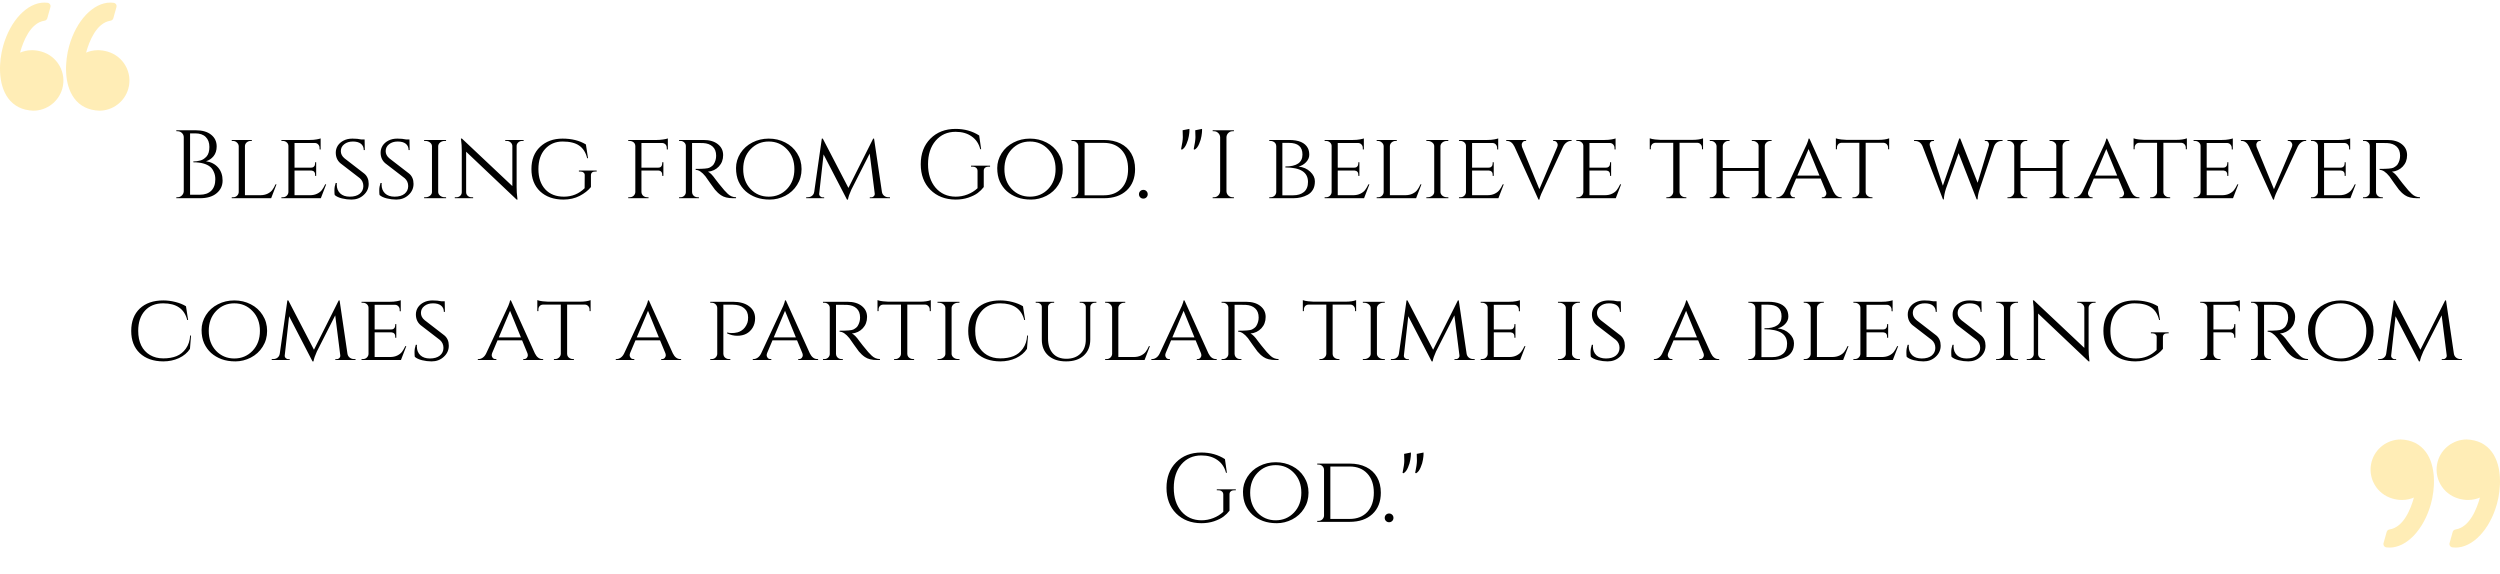 <svg width="618" height="142" viewBox="0 0 618 142" fill="none" xmlns="http://www.w3.org/2000/svg">
<path d="M607.758 123.251C608.546 123.478 609.334 123.593 610.101 123.593C611.285 123.593 612.273 123.322 613.039 122.991C612.3 125.694 610.526 130.359 606.993 130.885C606.665 130.933 606.397 131.17 606.308 131.488L605.535 134.251C605.47 134.485 605.509 134.735 605.642 134.937C605.775 135.14 605.99 135.275 606.23 135.308C606.49 135.344 606.756 135.362 607.02 135.362C611.262 135.362 615.462 130.935 617.235 124.595C618.276 120.876 618.581 115.284 616.018 111.765C614.583 109.795 612.491 108.744 609.798 108.639C609.787 108.638 609.776 108.638 609.765 108.638C606.443 108.638 603.497 110.876 602.6 114.079C602.065 115.994 602.307 118.002 603.282 119.735C604.247 121.449 605.837 122.698 607.758 123.251Z" fill="#FEC10B" fill-opacity="0.3"/>
<path d="M586.961 119.735C587.926 121.449 589.515 122.698 591.436 123.251C592.225 123.478 593.013 123.593 593.779 123.593C594.963 123.593 595.951 123.322 596.717 122.991C595.979 125.694 594.205 130.359 590.67 130.885C590.343 130.933 590.075 131.17 589.986 131.488L589.213 134.251C589.148 134.485 589.187 134.735 589.32 134.937C589.453 135.14 589.667 135.275 589.907 135.308C590.168 135.344 590.434 135.362 590.698 135.362C594.939 135.362 599.14 130.935 600.913 124.595C601.953 120.876 602.259 115.284 599.695 111.764C598.261 109.795 596.168 108.743 593.476 108.638C593.465 108.638 593.454 108.638 593.443 108.638C590.121 108.638 587.174 110.875 586.278 114.079C585.743 115.994 585.986 118.002 586.961 119.735Z" fill="#FEC10B" fill-opacity="0.3"/>
<path d="M49.433 49H43.577L43.601 48.76H43.889C44.305 48.76 44.657 48.616 44.945 48.328C45.249 48.04 45.409 47.688 45.425 47.272V33.928C45.425 33.512 45.273 33.16 44.969 32.872C44.665 32.584 44.305 32.44 43.889 32.44H43.601L43.577 32.2H48.353C50.001 32.2 51.281 32.568 52.193 33.304C53.105 34.024 53.561 34.992 53.561 36.208C53.561 37.168 53.305 37.968 52.793 38.608C52.281 39.232 51.657 39.648 50.921 39.856C52.185 40.048 53.185 40.568 53.921 41.416C54.657 42.264 55.025 43.336 55.025 44.632C55.025 45.912 54.529 46.96 53.537 47.776C52.561 48.592 51.193 49 49.433 49ZM46.985 48.136H49.337C49.353 48.136 49.369 48.136 49.385 48.136C50.601 48.136 51.545 47.808 52.217 47.152C52.889 46.48 53.225 45.536 53.225 44.32C53.225 43.632 53.105 43.032 52.865 42.52C52.641 41.992 52.353 41.576 52.001 41.272C51.073 40.504 49.681 40.12 47.825 40.12C47.825 40.12 47.817 40.12 47.801 40.12V39.904C47.817 39.904 47.889 39.904 48.017 39.904C48.161 39.904 48.361 39.888 48.617 39.856C48.873 39.824 49.161 39.768 49.481 39.688C49.801 39.608 50.089 39.48 50.345 39.304C50.601 39.128 50.841 38.92 51.065 38.68C51.529 38.152 51.761 37.368 51.761 36.328C51.761 35.272 51.457 34.448 50.849 33.856C50.257 33.264 49.393 32.968 48.257 32.968H46.985V48.136ZM57.621 48.76C58.005 48.76 58.325 48.64 58.581 48.4C58.853 48.144 58.997 47.84 59.013 47.488V36.136C58.997 35.784 58.845 35.48 58.557 35.224C58.285 34.968 57.957 34.84 57.573 34.84H57.285V34.6H62.253V34.84H61.965C61.581 34.84 61.245 34.968 60.957 35.224C60.685 35.48 60.549 35.784 60.549 36.136V48.256H64.293C65.029 48.256 65.653 48.128 66.165 47.872C66.677 47.616 67.061 47.312 67.317 46.96C67.589 46.608 67.853 46.144 68.109 45.568H68.349L67.029 49H57.285V48.76H57.621ZM69.902 48.76C70.286 48.76 70.606 48.64 70.862 48.4C71.134 48.144 71.278 47.84 71.294 47.488V36.088C71.294 35.736 71.158 35.44 70.886 35.2C70.614 34.96 70.286 34.84 69.902 34.84H69.566V34.6H76.574C77.23 34.6 77.806 34.552 78.302 34.456C78.798 34.36 79.118 34.28 79.262 34.216V36.952L78.998 36.928V36.568C78.998 36.232 78.886 35.944 78.662 35.704C78.438 35.464 78.15 35.344 77.798 35.344H72.806V41.44H76.91C77.23 41.44 77.47 41.344 77.63 41.152C77.806 40.96 77.894 40.72 77.894 40.432V40.12H78.158V43.48H77.894V43.168C77.894 42.72 77.726 42.416 77.39 42.256C77.262 42.208 77.126 42.176 76.982 42.16H72.806V48.256H76.574C77.31 48.256 77.926 48.128 78.422 47.872C78.934 47.616 79.318 47.312 79.574 46.96C79.846 46.608 80.118 46.144 80.39 45.568H80.63L79.31 49H69.566V48.76H69.902ZM82.74 48.208C82.692 48.016 82.668 47.624 82.668 47.032C82.668 46.44 82.772 45.84 82.98 45.232H83.268C83.252 45.376 83.244 45.52 83.244 45.664C83.244 46.528 83.524 47.24 84.084 47.8C84.66 48.344 85.452 48.616 86.46 48.616C87.516 48.616 88.34 48.376 88.932 47.896C89.524 47.4 89.82 46.768 89.82 46C89.82 45.216 89.532 44.568 88.956 44.056L84.156 40.36C83.388 39.704 83.004 38.824 83.004 37.72C83.004 37.096 83.172 36.52 83.508 35.992C83.86 35.464 84.34 35.048 84.948 34.744C85.572 34.424 86.3 34.264 87.132 34.264C87.964 34.264 88.7 34.336 89.34 34.48H90.132L90.18 37.096H89.916C89.916 36.424 89.684 35.904 89.22 35.536C88.756 35.168 88.092 34.984 87.228 34.984C86.364 34.984 85.652 35.208 85.092 35.656C84.532 36.088 84.252 36.656 84.252 37.36C84.252 38.048 84.564 38.648 85.188 39.16L90.036 42.904C90.772 43.512 91.14 44.36 91.14 45.448C91.14 46.536 90.724 47.456 89.892 48.208C89.076 48.96 88.076 49.336 86.892 49.336C86.108 49.336 85.324 49.24 84.54 49.048C83.756 48.856 83.156 48.576 82.74 48.208ZM93.826 48.208C93.778 48.016 93.754 47.624 93.754 47.032C93.754 46.44 93.858 45.84 94.066 45.232H94.354C94.338 45.376 94.33 45.52 94.33 45.664C94.33 46.528 94.61 47.24 95.17 47.8C95.746 48.344 96.538 48.616 97.546 48.616C98.602 48.616 99.426 48.376 100.018 47.896C100.61 47.4 100.906 46.768 100.906 46C100.906 45.216 100.618 44.568 100.042 44.056L95.242 40.36C94.474 39.704 94.09 38.824 94.09 37.72C94.09 37.096 94.258 36.52 94.594 35.992C94.946 35.464 95.426 35.048 96.034 34.744C96.658 34.424 97.386 34.264 98.218 34.264C99.05 34.264 99.786 34.336 100.426 34.48H101.218L101.266 37.096H101.002C101.002 36.424 100.77 35.904 100.306 35.536C99.842 35.168 99.178 34.984 98.314 34.984C97.45 34.984 96.738 35.208 96.178 35.656C95.618 36.088 95.338 36.656 95.338 37.36C95.338 38.048 95.65 38.648 96.274 39.16L101.122 42.904C101.858 43.512 102.226 44.36 102.226 45.448C102.226 46.536 101.81 47.456 100.978 48.208C100.162 48.96 99.162 49.336 97.978 49.336C97.194 49.336 96.41 49.24 95.626 49.048C94.842 48.856 94.242 48.576 93.826 48.208ZM105.176 48.76C105.608 48.76 105.984 48.632 106.304 48.376C106.624 48.12 106.784 47.816 106.784 47.464V36.136C106.784 35.784 106.624 35.48 106.304 35.224C105.984 34.968 105.6 34.84 105.152 34.84H104.84V34.6H110.264V34.84H109.952C109.52 34.84 109.144 34.96 108.824 35.2C108.52 35.44 108.352 35.736 108.32 36.088V47.488C108.336 47.84 108.504 48.144 108.824 48.4C109.144 48.64 109.52 48.76 109.952 48.76H110.264L110.288 49H104.84V48.76H105.176ZM129.03 34.84C128.678 34.84 128.374 34.96 128.118 35.2C127.862 35.424 127.726 35.704 127.71 36.04V46.264C127.71 47.192 127.766 48.072 127.878 48.904L127.926 49.336H127.71L115.23 37.504V47.512C115.23 47.864 115.358 48.16 115.614 48.4C115.87 48.64 116.182 48.76 116.55 48.76H116.958V49H112.422V48.76H112.83C113.198 48.76 113.51 48.64 113.766 48.4C114.022 48.16 114.15 47.864 114.15 47.512V37.24C114.15 36.264 114.094 35.392 113.982 34.624L113.934 34.24L114.198 34.264L126.654 46V36.04C126.622 35.704 126.478 35.424 126.222 35.2C125.966 34.96 125.662 34.84 125.31 34.84H124.902V34.6H129.438V34.84H129.03ZM139.24 49.336C136.856 49.32 134.944 48.64 133.504 47.296C132.08 45.936 131.368 44.104 131.368 41.8C131.368 39.48 132.08 37.648 133.504 36.304C134.944 34.944 136.792 34.264 139.048 34.264C141.32 34.264 143.248 34.744 144.832 35.704L145.36 39.112H145.144C144.808 37.704 144.152 36.664 143.176 35.992C142.216 35.32 140.848 34.984 139.072 34.984C137.312 34.984 135.872 35.6 134.752 36.832C133.648 38.048 133.096 39.704 133.096 41.8C133.096 43.896 133.656 45.56 134.776 46.792C135.896 48.008 137.44 48.616 139.408 48.616C141.392 48.616 143.096 47.92 144.52 46.528L144.544 43.336C144.56 43.048 144.464 42.824 144.256 42.664C144.064 42.488 143.792 42.4 143.44 42.4H143.104V42.16H147.496V42.4H147.16C146.44 42.4 146.08 42.72 146.08 43.36V46.24C145.408 47.072 144.48 47.8 143.296 48.424C142.128 49.032 140.776 49.336 139.24 49.336ZM164.828 36.568C164.828 36.024 164.596 35.648 164.132 35.44C163.972 35.376 163.804 35.344 163.628 35.344H158.564V41.44H162.74C163.06 41.44 163.3 41.344 163.46 41.152C163.62 40.96 163.7 40.72 163.7 40.432V40.12H163.988V43.48H163.7V43.168C163.7 42.784 163.572 42.504 163.316 42.328C163.172 42.232 162.996 42.176 162.788 42.16H158.564V47.464C158.58 47.896 158.772 48.248 159.14 48.52C159.38 48.68 159.66 48.76 159.98 48.76H160.316V49H155.3V48.76H155.636C156.02 48.76 156.348 48.64 156.62 48.4C156.892 48.144 157.036 47.84 157.052 47.488V36.088C157.036 35.592 156.804 35.232 156.356 35.008C156.132 34.896 155.892 34.84 155.636 34.84H155.3V34.6H158.564H162.38C162.844 34.6 163.356 34.56 163.916 34.48C164.476 34.4 164.868 34.312 165.092 34.216V36.952L164.828 36.928V36.568ZM172.351 35.344H171.079V47.464C171.095 47.96 171.319 48.336 171.751 48.592C171.959 48.704 172.191 48.76 172.447 48.76H172.759L172.783 49H167.863V48.76H168.199C168.567 48.76 168.879 48.64 169.135 48.4C169.407 48.144 169.543 47.84 169.543 47.488V36.088C169.543 35.736 169.407 35.44 169.135 35.2C168.879 34.96 168.567 34.84 168.199 34.84H167.863V34.6H173.887C175.391 34.6 176.575 34.944 177.439 35.632C178.319 36.32 178.759 37.224 178.759 38.344C178.759 39.464 178.407 40.4 177.703 41.152C176.999 41.904 176.103 42.336 175.015 42.448C175.527 42.672 176.143 43.296 176.863 44.32C176.847 44.32 177.119 44.672 177.679 45.376C178.255 46.08 178.711 46.632 179.047 47.032C179.399 47.416 179.687 47.712 179.911 47.92C180.503 48.48 181.183 48.76 181.951 48.76V49H181.207C179.943 49 178.951 48.752 178.231 48.256C177.687 47.888 177.191 47.432 176.743 46.888C176.647 46.76 176.239 46.2 175.519 45.208C174.815 44.2 174.439 43.664 174.391 43.6C173.527 42.528 172.719 41.992 171.967 41.992V41.752C173.839 41.752 174.967 41.656 175.351 41.464C175.879 41.192 176.239 40.904 176.431 40.6C176.831 39.96 177.031 39.256 177.031 38.488C177.031 37.512 176.743 36.76 176.167 36.232C175.591 35.704 174.815 35.416 173.839 35.368C173.407 35.352 172.911 35.344 172.351 35.344ZM185.978 35.224C187.21 34.584 188.562 34.264 190.034 34.264C191.522 34.264 192.882 34.584 194.114 35.224C195.346 35.848 196.322 36.736 197.042 37.888C197.778 39.04 198.146 40.344 198.146 41.8C198.146 43.256 197.778 44.56 197.042 45.712C196.322 46.864 195.346 47.76 194.114 48.4C192.882 49.024 191.618 49.336 190.322 49.336C189.026 49.336 187.882 49.152 186.89 48.784C185.898 48.416 185.034 47.904 184.298 47.248C183.578 46.592 183.002 45.792 182.57 44.848C182.154 43.904 181.946 42.8 181.946 41.536C181.946 40.256 182.306 39.04 183.026 37.888C183.762 36.736 184.746 35.848 185.978 35.224ZM185.522 46.72C186.738 47.984 188.242 48.616 190.034 48.616C191.826 48.616 193.33 47.984 194.546 46.72C195.762 45.44 196.37 43.8 196.37 41.8C196.37 39.8 195.762 38.168 194.546 36.904C193.33 35.624 191.826 34.984 190.034 34.984C188.242 34.984 186.738 35.624 185.522 36.904C184.322 38.168 183.722 39.8 183.722 41.8C183.722 43.8 184.322 45.44 185.522 46.72ZM219.642 48.76H220.002V49H215.01V48.784H215.37C215.61 48.784 215.818 48.696 215.994 48.52C216.186 48.328 216.266 48.104 216.234 47.848L214.986 37.96L210.45 46.888C210.002 47.864 209.722 48.68 209.61 49.336H209.37L203.586 38.176L202.506 47.848C202.474 48.088 202.546 48.304 202.722 48.496C202.914 48.688 203.138 48.784 203.394 48.784H203.73V49H199.29V48.76H199.65C200.226 48.76 200.674 48.552 200.994 48.136C201.154 47.928 201.25 47.68 201.282 47.392L203.154 34.264H203.394L209.73 46.456L215.85 34.264H216.066L218.01 47.44C218.074 47.84 218.258 48.16 218.562 48.4C218.866 48.64 219.226 48.76 219.642 48.76ZM236.224 49.336C233.664 49.32 231.584 48.512 229.984 46.912C228.4 45.312 227.608 43.208 227.608 40.6C227.608 37.992 228.4 35.888 229.984 34.288C231.584 32.672 233.664 31.864 236.224 31.864C238.432 31.864 240.376 32.408 242.056 33.496L242.536 36.88H242.32C241.968 35.504 241.256 34.448 240.184 33.712C239.128 32.96 237.808 32.584 236.224 32.584C234.192 32.584 232.544 33.32 231.28 34.792C230.032 36.264 229.408 38.2 229.408 40.6C229.408 43 230.032 44.936 231.28 46.408C232.544 47.864 234.192 48.6 236.224 48.616C237.264 48.616 238.248 48.432 239.176 48.064C240.12 47.696 240.944 47.184 241.648 46.528V42.28C241.648 41.928 241.536 41.664 241.312 41.488C241.104 41.296 240.808 41.2 240.424 41.2H240.04V40.96H244.744V41.2H244.384C243.984 41.2 243.68 41.296 243.472 41.488C243.264 41.664 243.168 41.928 243.184 42.28V46.24C242.768 46.784 242.272 47.272 241.696 47.704C241.12 48.136 240.344 48.52 239.368 48.856C238.408 49.176 237.36 49.336 236.224 49.336ZM250.548 35.224C251.78 34.584 253.132 34.264 254.604 34.264C256.092 34.264 257.452 34.584 258.684 35.224C259.916 35.848 260.892 36.736 261.612 37.888C262.348 39.04 262.716 40.344 262.716 41.8C262.716 43.256 262.348 44.56 261.612 45.712C260.892 46.864 259.916 47.76 258.684 48.4C257.452 49.024 256.188 49.336 254.892 49.336C253.596 49.336 252.452 49.152 251.46 48.784C250.468 48.416 249.604 47.904 248.868 47.248C248.148 46.592 247.572 45.792 247.14 44.848C246.724 43.904 246.516 42.8 246.516 41.536C246.516 40.256 246.876 39.04 247.596 37.888C248.332 36.736 249.316 35.848 250.548 35.224ZM250.092 46.72C251.308 47.984 252.812 48.616 254.604 48.616C256.396 48.616 257.9 47.984 259.116 46.72C260.332 45.44 260.94 43.8 260.94 41.8C260.94 39.8 260.332 38.168 259.116 36.904C257.9 35.624 256.396 34.984 254.604 34.984C252.812 34.984 251.308 35.624 250.092 36.904C248.892 38.168 248.292 39.8 248.292 41.8C248.292 43.8 248.892 45.44 250.092 46.72ZM280.591 41.8C280.591 44.024 279.895 45.784 278.503 47.08C277.127 48.36 275.255 49 272.887 49H264.871V48.76H265.183C265.567 48.76 265.887 48.632 266.143 48.376C266.399 48.12 266.535 47.816 266.551 47.464V36.136C266.535 35.752 266.391 35.44 266.119 35.2C265.863 34.96 265.543 34.84 265.159 34.84H264.871V34.6H272.887C274.455 34.6 275.815 34.888 276.967 35.464C278.135 36.04 279.031 36.872 279.655 37.96C280.279 39.048 280.591 40.328 280.591 41.8ZM268.111 35.32V48.28H272.887C274.727 48.28 276.183 47.704 277.255 46.552C278.327 45.384 278.863 43.8 278.863 41.8C278.863 39.8 278.327 38.224 277.255 37.072C276.183 35.904 274.727 35.32 272.887 35.32H268.111ZM283.401 48.784C283.193 48.992 282.937 49.096 282.633 49.096C282.329 49.096 282.073 48.992 281.865 48.784C281.657 48.576 281.553 48.32 281.553 48.016C281.553 47.712 281.657 47.456 281.865 47.248C282.073 47.04 282.329 46.936 282.633 46.936C282.937 46.936 283.193 47.04 283.401 47.248C283.609 47.456 283.713 47.712 283.713 48.016C283.713 48.32 283.609 48.576 283.401 48.784ZM291.962 36.88C292.25 35.52 292.394 34.528 292.394 33.904C292.394 33.264 292.378 32.696 292.346 32.2L294.026 31.864C294.026 31.944 294.026 32.112 294.026 32.368C294.026 32.624 293.978 33.048 293.882 33.64C293.802 34.216 293.61 34.856 293.306 35.56C293.018 36.264 292.642 36.744 292.178 37L291.962 36.88ZM295.082 36.88C295.37 35.52 295.514 34.528 295.514 33.904C295.514 33.264 295.498 32.696 295.466 32.2L297.146 31.864C297.146 31.944 297.146 32.112 297.146 32.368C297.146 32.624 297.098 33.048 297.002 33.64C296.922 34.216 296.73 34.856 296.426 35.56C296.138 36.264 295.762 36.744 295.298 37L295.082 36.88ZM300.084 48.76C300.5 48.76 300.852 48.616 301.14 48.328C301.444 48.024 301.604 47.664 301.62 47.248V33.928C301.604 33.512 301.444 33.16 301.14 32.872C300.852 32.584 300.5 32.44 300.084 32.44H299.772V32.2H305.028V32.44H304.716C304.3 32.44 303.94 32.584 303.636 32.872C303.348 33.16 303.196 33.512 303.18 33.928V47.248C303.18 47.664 303.332 48.024 303.636 48.328C303.94 48.616 304.3 48.76 304.716 48.76H305.028V49H299.772V48.76H300.084ZM323.289 36.592C323.529 37.056 323.649 37.616 323.649 38.272C323.649 38.928 323.385 39.536 322.857 40.096C322.329 40.64 321.713 41 321.009 41.176C322.177 41.304 323.137 41.728 323.889 42.448C324.657 43.168 325.041 43.96 325.041 44.824C325.041 45.672 324.873 46.368 324.537 46.912C324.217 47.456 323.785 47.872 323.241 48.16C322.201 48.72 321.025 49 319.713 49H313.761V48.76H314.049C314.449 48.76 314.785 48.64 315.057 48.4C315.329 48.144 315.473 47.832 315.489 47.464V36.136C315.473 35.608 315.233 35.232 314.769 35.008C314.561 34.896 314.321 34.84 314.049 34.84H313.761V34.6H318.657C321.041 34.6 322.585 35.264 323.289 36.592ZM323.337 44.968C323.337 42.584 321.473 41.392 317.745 41.392V41.152C320.561 41.152 321.969 40.168 321.969 38.2C321.969 36.28 320.857 35.32 318.633 35.32H317.001V48.28H319.689C320.777 48.28 321.657 48.008 322.329 47.464C323.001 46.904 323.337 46.072 323.337 44.968ZM327.785 48.76C328.169 48.76 328.489 48.64 328.745 48.4C329.017 48.144 329.161 47.84 329.177 47.488V36.088C329.177 35.736 329.041 35.44 328.769 35.2C328.497 34.96 328.169 34.84 327.785 34.84H327.449V34.6H334.457C335.113 34.6 335.689 34.552 336.185 34.456C336.681 34.36 337.001 34.28 337.145 34.216V36.952L336.881 36.928V36.568C336.881 36.232 336.769 35.944 336.545 35.704C336.321 35.464 336.033 35.344 335.681 35.344H330.689V41.44H334.793C335.113 41.44 335.353 41.344 335.513 41.152C335.689 40.96 335.777 40.72 335.777 40.432V40.12H336.041V43.48H335.777V43.168C335.777 42.72 335.609 42.416 335.273 42.256C335.145 42.208 335.009 42.176 334.865 42.16H330.689V48.256H334.457C335.193 48.256 335.809 48.128 336.305 47.872C336.817 47.616 337.201 47.312 337.457 46.96C337.729 46.608 338.001 46.144 338.273 45.568H338.513L337.193 49H327.449V48.76H327.785ZM340.652 48.76C341.036 48.76 341.356 48.64 341.612 48.4C341.884 48.144 342.028 47.84 342.044 47.488V36.136C342.028 35.784 341.876 35.48 341.588 35.224C341.316 34.968 340.988 34.84 340.604 34.84H340.316V34.6H345.284V34.84H344.996C344.612 34.84 344.276 34.968 343.988 35.224C343.716 35.48 343.58 35.784 343.58 36.136V48.256H347.324C348.06 48.256 348.684 48.128 349.196 47.872C349.708 47.616 350.092 47.312 350.348 46.96C350.62 46.608 350.884 46.144 351.14 45.568H351.38L350.06 49H340.316V48.76H340.652ZM352.933 48.76C353.365 48.76 353.741 48.632 354.061 48.376C354.381 48.12 354.541 47.816 354.541 47.464V36.136C354.541 35.784 354.381 35.48 354.061 35.224C353.741 34.968 353.357 34.84 352.909 34.84H352.597V34.6H358.021V34.84H357.709C357.277 34.84 356.901 34.96 356.581 35.2C356.277 35.44 356.109 35.736 356.077 36.088V47.488C356.093 47.84 356.261 48.144 356.581 48.4C356.901 48.64 357.277 48.76 357.709 48.76H358.021L358.045 49H352.597V48.76H352.933ZM360.996 48.76C361.38 48.76 361.7 48.64 361.956 48.4C362.228 48.144 362.372 47.84 362.388 47.488V36.088C362.388 35.736 362.252 35.44 361.98 35.2C361.708 34.96 361.38 34.84 360.996 34.84H360.66V34.6H367.668C368.324 34.6 368.9 34.552 369.396 34.456C369.892 34.36 370.212 34.28 370.356 34.216V36.952L370.092 36.928V36.568C370.092 36.232 369.98 35.944 369.756 35.704C369.532 35.464 369.244 35.344 368.892 35.344H363.9V41.44H368.004C368.324 41.44 368.564 41.344 368.724 41.152C368.9 40.96 368.988 40.72 368.988 40.432V40.12H369.252V43.48H368.988V43.168C368.988 42.72 368.82 42.416 368.484 42.256C368.356 42.208 368.22 42.176 368.076 42.16H363.9V48.256H367.668C368.404 48.256 369.02 48.128 369.516 47.872C370.028 47.616 370.412 47.312 370.668 46.96C370.94 46.608 371.212 46.144 371.484 45.568H371.724L370.404 49H360.66V48.76H360.996ZM388.497 34.84H388.305C387.953 34.84 387.609 34.96 387.273 35.2C386.937 35.424 386.649 35.768 386.409 36.232C382.921 43.72 381.105 47.64 380.961 47.992C380.689 48.664 380.545 49.112 380.529 49.336H380.313L374.385 36.256C373.921 35.312 373.305 34.84 372.537 34.84H372.345V34.6H377.265V34.84H377.073C376.769 34.84 376.537 34.952 376.377 35.176C376.233 35.384 376.161 35.576 376.161 35.752C376.161 35.928 376.185 36.112 376.233 36.304L380.529 46.768L384.945 36.352C385.025 36.144 385.065 35.952 385.065 35.776C385.065 35.584 384.985 35.384 384.825 35.176C384.665 34.952 384.425 34.84 384.105 34.84H383.937V34.6H388.497V34.84ZM390.011 48.76C390.395 48.76 390.715 48.64 390.971 48.4C391.243 48.144 391.387 47.84 391.403 47.488V36.088C391.403 35.736 391.267 35.44 390.995 35.2C390.723 34.96 390.395 34.84 390.011 34.84H389.675V34.6H396.683C397.339 34.6 397.915 34.552 398.411 34.456C398.907 34.36 399.227 34.28 399.371 34.216V36.952L399.107 36.928V36.568C399.107 36.232 398.995 35.944 398.771 35.704C398.547 35.464 398.259 35.344 397.907 35.344H392.915V41.44H397.019C397.339 41.44 397.579 41.344 397.739 41.152C397.915 40.96 398.003 40.72 398.003 40.432V40.12H398.267V43.48H398.003V43.168C398.003 42.72 397.835 42.416 397.499 42.256C397.371 42.208 397.235 42.176 397.091 42.16H392.915V48.256H396.683C397.419 48.256 398.035 48.128 398.531 47.872C399.043 47.616 399.427 47.312 399.683 46.96C399.955 46.608 400.227 46.144 400.499 45.568H400.739L399.419 49H389.675V48.76H390.011ZM415.185 35.296V47.488C415.201 47.984 415.441 48.352 415.905 48.592C416.113 48.704 416.345 48.76 416.601 48.76H416.865V49H411.921V48.76H412.209C412.593 48.76 412.921 48.632 413.193 48.376C413.465 48.12 413.609 47.816 413.625 47.464V35.296H409.281C408.913 35.296 408.617 35.416 408.393 35.656C408.185 35.896 408.081 36.184 408.081 36.52V36.904H407.817V34.192C408.137 34.32 408.585 34.416 409.161 34.48C409.753 34.544 410.193 34.576 410.481 34.576H418.305C419.457 34.576 420.353 34.448 420.993 34.192V36.904H420.729V36.52C420.729 36.184 420.617 35.896 420.393 35.656C420.169 35.416 419.881 35.296 419.529 35.296H415.185ZM433.332 48.76C433.7 48.76 434.02 48.64 434.292 48.4C434.564 48.144 434.708 47.84 434.724 47.488V42.256H425.868V47.488C425.884 47.84 426.028 48.144 426.3 48.4C426.572 48.64 426.892 48.76 427.26 48.76H427.548V49H422.652V48.76H422.94C423.324 48.76 423.644 48.632 423.9 48.376C424.172 48.12 424.316 47.816 424.332 47.464V36.136C424.316 35.784 424.172 35.48 423.9 35.224C423.628 34.968 423.308 34.84 422.94 34.84H422.652V34.6H427.548V34.84H427.26C426.892 34.84 426.572 34.968 426.3 35.224C426.028 35.464 425.884 35.76 425.868 36.112V41.536H434.724V36.136C434.724 35.784 434.62 35.512 434.412 35.32C434.076 35 433.716 34.84 433.332 34.84H433.044V34.6H437.94V34.84H437.652C437.284 34.84 436.964 34.96 436.692 35.2C436.42 35.44 436.276 35.736 436.26 36.088V47.488C436.276 47.84 436.38 48.104 436.572 48.28C436.924 48.6 437.284 48.76 437.652 48.76H437.94V49H433.044V48.76H433.332ZM455.078 48.76H455.27V49H450.35V48.76H450.542C450.846 48.76 451.078 48.656 451.238 48.448C451.398 48.24 451.478 48.048 451.478 47.872C451.478 47.68 451.446 47.496 451.382 47.32L450.062 44.128H443.99L442.67 47.248C442.59 47.456 442.55 47.656 442.55 47.848C442.55 48.024 442.63 48.224 442.79 48.448C442.95 48.656 443.19 48.76 443.51 48.76H443.702V49H439.118V48.76H439.31C439.646 48.76 439.982 48.648 440.318 48.424C440.67 48.184 440.958 47.832 441.182 47.368C444.686 39.88 446.51 35.96 446.654 35.608C446.926 34.936 447.07 34.488 447.086 34.264H447.302L453.23 47.368C453.694 48.296 454.31 48.76 455.078 48.76ZM444.302 43.408H449.774L447.086 36.832L444.302 43.408ZM461.193 35.296V47.488C461.209 47.984 461.449 48.352 461.913 48.592C462.121 48.704 462.353 48.76 462.609 48.76H462.873V49H457.929V48.76H458.217C458.601 48.76 458.929 48.632 459.201 48.376C459.473 48.12 459.617 47.816 459.633 47.464V35.296H455.289C454.921 35.296 454.625 35.416 454.401 35.656C454.193 35.896 454.089 36.184 454.089 36.52V36.904H453.825V34.192C454.145 34.32 454.593 34.416 455.169 34.48C455.761 34.544 456.201 34.576 456.489 34.576H464.313C465.465 34.576 466.361 34.448 467.001 34.192V36.904H466.737V36.52C466.737 36.184 466.625 35.896 466.401 35.656C466.177 35.416 465.889 35.296 465.537 35.296H461.193ZM495.036 34.84H494.868C493.908 34.84 493.252 35.312 492.9 36.256L489.42 46.624C489.068 47.632 488.884 48.52 488.868 49.288H488.628L484.164 37.864L481.044 46.624C480.724 47.616 480.548 48.504 480.516 49.288H480.3L475.26 36.16C474.892 35.28 474.252 34.84 473.34 34.84H473.148V34.6H478.092V34.84H477.9C477.612 34.84 477.388 34.928 477.228 35.104C477.084 35.28 477.012 35.456 477.012 35.632C477.012 35.808 477.036 35.976 477.084 36.136L480.276 45.904L484.332 34.216L484.572 34.24L488.868 45.184L491.556 36.28C491.636 36.056 491.676 35.856 491.676 35.68C491.676 35.504 491.612 35.32 491.484 35.128C491.356 34.936 491.14 34.84 490.836 34.84H490.644V34.6H495.036V34.84ZM506.926 48.76C507.294 48.76 507.614 48.64 507.886 48.4C508.158 48.144 508.302 47.84 508.318 47.488V42.256H499.462V47.488C499.478 47.84 499.622 48.144 499.894 48.4C500.166 48.64 500.486 48.76 500.854 48.76H501.142V49H496.246V48.76H496.534C496.918 48.76 497.238 48.632 497.494 48.376C497.766 48.12 497.91 47.816 497.926 47.464V36.136C497.91 35.784 497.766 35.48 497.494 35.224C497.222 34.968 496.902 34.84 496.534 34.84H496.246V34.6H501.142V34.84H500.854C500.486 34.84 500.166 34.968 499.894 35.224C499.622 35.464 499.478 35.76 499.462 36.112V41.536H508.318V36.136C508.318 35.784 508.214 35.512 508.006 35.32C507.67 35 507.31 34.84 506.926 34.84H506.638V34.6H511.534V34.84H511.246C510.878 34.84 510.558 34.96 510.286 35.2C510.014 35.44 509.87 35.736 509.854 36.088V47.488C509.87 47.84 509.974 48.104 510.166 48.28C510.518 48.6 510.878 48.76 511.246 48.76H511.534V49H506.638V48.76H506.926ZM528.672 48.76H528.864V49H523.944V48.76H524.136C524.44 48.76 524.672 48.656 524.832 48.448C524.992 48.24 525.072 48.048 525.072 47.872C525.072 47.68 525.04 47.496 524.976 47.32L523.656 44.128H517.584L516.264 47.248C516.184 47.456 516.144 47.656 516.144 47.848C516.144 48.024 516.224 48.224 516.384 48.448C516.544 48.656 516.784 48.76 517.104 48.76H517.296V49H512.712V48.76H512.904C513.24 48.76 513.576 48.648 513.912 48.424C514.264 48.184 514.552 47.832 514.776 47.368C518.28 39.88 520.104 35.96 520.248 35.608C520.52 34.936 520.664 34.488 520.68 34.264H520.896L526.824 47.368C527.288 48.296 527.904 48.76 528.672 48.76ZM517.896 43.408H523.368L520.68 36.832L517.896 43.408ZM534.787 35.296V47.488C534.803 47.984 535.043 48.352 535.507 48.592C535.715 48.704 535.947 48.76 536.203 48.76H536.467V49H531.523V48.76H531.811C532.195 48.76 532.523 48.632 532.795 48.376C533.067 48.12 533.211 47.816 533.227 47.464V35.296H528.883C528.515 35.296 528.219 35.416 527.995 35.656C527.787 35.896 527.683 36.184 527.683 36.52V36.904H527.419V34.192C527.739 34.32 528.187 34.416 528.763 34.48C529.355 34.544 529.795 34.576 530.083 34.576H537.907C539.059 34.576 539.955 34.448 540.595 34.192V36.904H540.331V36.52C540.331 36.184 540.219 35.896 539.995 35.656C539.771 35.416 539.483 35.296 539.131 35.296H534.787ZM542.59 48.76C542.974 48.76 543.294 48.64 543.55 48.4C543.822 48.144 543.966 47.84 543.982 47.488V36.088C543.982 35.736 543.846 35.44 543.574 35.2C543.302 34.96 542.974 34.84 542.59 34.84H542.254V34.6H549.262C549.918 34.6 550.494 34.552 550.99 34.456C551.486 34.36 551.806 34.28 551.95 34.216V36.952L551.686 36.928V36.568C551.686 36.232 551.574 35.944 551.35 35.704C551.126 35.464 550.838 35.344 550.486 35.344H545.494V41.44H549.598C549.918 41.44 550.158 41.344 550.318 41.152C550.494 40.96 550.582 40.72 550.582 40.432V40.12H550.846V43.48H550.582V43.168C550.582 42.72 550.414 42.416 550.078 42.256C549.95 42.208 549.814 42.176 549.67 42.16H545.494V48.256H549.262C549.998 48.256 550.614 48.128 551.11 47.872C551.622 47.616 552.006 47.312 552.262 46.96C552.534 46.608 552.806 46.144 553.078 45.568H553.318L551.998 49H542.254V48.76H542.59ZM570.091 34.84H569.899C569.547 34.84 569.203 34.96 568.867 35.2C568.531 35.424 568.243 35.768 568.003 36.232C564.515 43.72 562.699 47.64 562.555 47.992C562.283 48.664 562.139 49.112 562.123 49.336H561.907L555.979 36.256C555.515 35.312 554.899 34.84 554.131 34.84H553.939V34.6H558.859V34.84H558.667C558.363 34.84 558.131 34.952 557.971 35.176C557.827 35.384 557.755 35.576 557.755 35.752C557.755 35.928 557.779 36.112 557.827 36.304L562.123 46.768L566.539 36.352C566.619 36.144 566.659 35.952 566.659 35.776C566.659 35.584 566.579 35.384 566.419 35.176C566.259 34.952 566.019 34.84 565.699 34.84H565.531V34.6H570.091V34.84ZM571.605 48.76C571.989 48.76 572.309 48.64 572.565 48.4C572.837 48.144 572.981 47.84 572.997 47.488V36.088C572.997 35.736 572.861 35.44 572.589 35.2C572.317 34.96 571.989 34.84 571.605 34.84H571.269V34.6H578.277C578.933 34.6 579.509 34.552 580.005 34.456C580.501 34.36 580.821 34.28 580.965 34.216V36.952L580.701 36.928V36.568C580.701 36.232 580.589 35.944 580.365 35.704C580.141 35.464 579.853 35.344 579.501 35.344H574.509V41.44H578.613C578.933 41.44 579.173 41.344 579.333 41.152C579.509 40.96 579.597 40.72 579.597 40.432V40.12H579.861V43.48H579.597V43.168C579.597 42.72 579.429 42.416 579.093 42.256C578.965 42.208 578.829 42.176 578.685 42.16H574.509V48.256H578.277C579.013 48.256 579.629 48.128 580.125 47.872C580.637 47.616 581.021 47.312 581.277 46.96C581.549 46.608 581.821 46.144 582.093 45.568H582.333L581.013 49H571.269V48.76H571.605ZM588.624 35.344H587.352V47.464C587.368 47.96 587.592 48.336 588.024 48.592C588.232 48.704 588.464 48.76 588.72 48.76H589.032L589.056 49H584.136V48.76H584.472C584.84 48.76 585.152 48.64 585.408 48.4C585.68 48.144 585.816 47.84 585.816 47.488V36.088C585.816 35.736 585.68 35.44 585.408 35.2C585.152 34.96 584.84 34.84 584.472 34.84H584.136V34.6H590.16C591.664 34.6 592.848 34.944 593.712 35.632C594.592 36.32 595.032 37.224 595.032 38.344C595.032 39.464 594.68 40.4 593.976 41.152C593.272 41.904 592.376 42.336 591.288 42.448C591.8 42.672 592.416 43.296 593.136 44.32C593.12 44.32 593.392 44.672 593.952 45.376C594.528 46.08 594.984 46.632 595.32 47.032C595.672 47.416 595.96 47.712 596.184 47.92C596.776 48.48 597.456 48.76 598.224 48.76V49H597.48C596.216 49 595.224 48.752 594.504 48.256C593.96 47.888 593.464 47.432 593.016 46.888C592.92 46.76 592.512 46.2 591.792 45.208C591.088 44.2 590.712 43.664 590.664 43.6C589.8 42.528 588.992 41.992 588.24 41.992V41.752C590.112 41.752 591.24 41.656 591.624 41.464C592.152 41.192 592.512 40.904 592.704 40.6C593.104 39.96 593.304 39.256 593.304 38.488C593.304 37.512 593.016 36.76 592.44 36.232C591.864 35.704 591.088 35.416 590.112 35.368C589.68 35.352 589.184 35.344 588.624 35.344ZM40.358 89.336C37.91 89.32 35.974 88.64 34.55 87.296C33.142 85.952 32.438 84.12 32.438 81.8C32.438 79.464 33.142 77.624 34.55 76.28C35.974 74.936 37.91 74.264 40.358 74.264C41.35 74.264 42.35 74.392 43.358 74.648C44.366 74.904 45.238 75.256 45.974 75.704L46.502 79.112H46.286C45.598 76.36 43.614 74.984 40.334 74.984C38.43 74.984 36.926 75.592 35.822 76.808C34.718 78.024 34.166 79.688 34.166 81.8C34.166 83.176 34.414 84.376 34.91 85.4C35.406 86.408 36.126 87.192 37.07 87.752C38.014 88.312 39.11 88.592 40.358 88.592C41.606 88.592 42.694 88.408 43.622 88.04C44.566 87.656 45.342 87.032 45.95 86.168C46.574 85.304 46.926 84.232 47.006 82.952H47.222L46.958 86.24C46.334 87.2 45.43 87.96 44.246 88.52C43.062 89.064 41.766 89.336 40.358 89.336ZM53.861 75.224C55.093 74.584 56.445 74.264 57.917 74.264C59.405 74.264 60.765 74.584 61.997 75.224C63.229 75.848 64.205 76.736 64.925 77.888C65.661 79.04 66.029 80.344 66.029 81.8C66.029 83.256 65.661 84.56 64.925 85.712C64.205 86.864 63.229 87.76 61.997 88.4C60.765 89.024 59.501 89.336 58.205 89.336C56.909 89.336 55.765 89.152 54.773 88.784C53.781 88.416 52.917 87.904 52.181 87.248C51.461 86.592 50.885 85.792 50.453 84.848C50.037 83.904 49.829 82.8 49.829 81.536C49.829 80.256 50.189 79.04 50.909 77.888C51.645 76.736 52.629 75.848 53.861 75.224ZM53.405 86.72C54.621 87.984 56.125 88.616 57.917 88.616C59.709 88.616 61.213 87.984 62.429 86.72C63.645 85.44 64.253 83.8 64.253 81.8C64.253 79.8 63.645 78.168 62.429 76.904C61.213 75.624 59.709 74.984 57.917 74.984C56.125 74.984 54.621 75.624 53.405 76.904C52.205 78.168 51.605 79.8 51.605 81.8C51.605 83.8 52.205 85.44 53.405 86.72ZM87.525 88.76H87.885V89H82.892V88.784H83.252C83.493 88.784 83.701 88.696 83.876 88.52C84.069 88.328 84.148 88.104 84.117 87.848L82.868 77.96L78.332 86.888C77.885 87.864 77.605 88.68 77.493 89.336H77.252L71.469 78.176L70.388 87.848C70.356 88.088 70.428 88.304 70.605 88.496C70.796 88.688 71.02 88.784 71.276 88.784H71.612V89H67.172V88.76H67.532C68.109 88.76 68.556 88.552 68.876 88.136C69.037 87.928 69.132 87.68 69.165 87.392L71.037 74.264H71.276L77.612 86.456L83.733 74.264H83.948L85.892 87.44C85.957 87.84 86.141 88.16 86.445 88.4C86.749 88.64 87.109 88.76 87.525 88.76ZM89.707 88.76C90.091 88.76 90.411 88.64 90.667 88.4C90.939 88.144 91.083 87.84 91.099 87.488V76.088C91.099 75.736 90.963 75.44 90.691 75.2C90.419 74.96 90.091 74.84 89.707 74.84H89.371V74.6H96.379C97.035 74.6 97.611 74.552 98.107 74.456C98.603 74.36 98.923 74.28 99.067 74.216V76.952L98.803 76.928V76.568C98.803 76.232 98.691 75.944 98.467 75.704C98.243 75.464 97.955 75.344 97.603 75.344H92.611V81.44H96.715C97.035 81.44 97.275 81.344 97.435 81.152C97.611 80.96 97.699 80.72 97.699 80.432V80.12H97.963V83.48H97.699V83.168C97.699 82.72 97.531 82.416 97.195 82.256C97.067 82.208 96.931 82.176 96.787 82.16H92.611V88.256H96.379C97.115 88.256 97.731 88.128 98.227 87.872C98.739 87.616 99.123 87.312 99.379 86.96C99.651 86.608 99.923 86.144 100.195 85.568H100.435L99.115 89H89.371V88.76H89.707ZM102.544 88.208C102.496 88.016 102.472 87.624 102.472 87.032C102.472 86.44 102.576 85.84 102.784 85.232H103.072C103.056 85.376 103.048 85.52 103.048 85.664C103.048 86.528 103.328 87.24 103.888 87.8C104.464 88.344 105.256 88.616 106.264 88.616C107.32 88.616 108.144 88.376 108.736 87.896C109.328 87.4 109.624 86.768 109.624 86C109.624 85.216 109.336 84.568 108.76 84.056L103.96 80.36C103.192 79.704 102.808 78.824 102.808 77.72C102.808 77.096 102.976 76.52 103.312 75.992C103.664 75.464 104.144 75.048 104.752 74.744C105.376 74.424 106.104 74.264 106.936 74.264C107.768 74.264 108.504 74.336 109.144 74.48H109.936L109.984 77.096H109.72C109.72 76.424 109.488 75.904 109.024 75.536C108.56 75.168 107.896 74.984 107.032 74.984C106.168 74.984 105.456 75.208 104.896 75.656C104.336 76.088 104.056 76.656 104.056 77.36C104.056 78.048 104.368 78.648 104.992 79.16L109.84 82.904C110.576 83.512 110.944 84.36 110.944 85.448C110.944 86.536 110.528 87.456 109.696 88.208C108.88 88.96 107.88 89.336 106.696 89.336C105.912 89.336 105.128 89.24 104.344 89.048C103.56 88.856 102.96 88.576 102.544 88.208ZM134.078 88.76H134.27V89H129.35V88.76H129.542C129.846 88.76 130.078 88.656 130.238 88.448C130.398 88.24 130.478 88.048 130.478 87.872C130.478 87.68 130.446 87.496 130.382 87.32L129.062 84.128H122.99L121.67 87.248C121.59 87.456 121.55 87.656 121.55 87.848C121.55 88.024 121.63 88.224 121.79 88.448C121.95 88.656 122.19 88.76 122.51 88.76H122.702V89H118.118V88.76H118.31C118.646 88.76 118.982 88.648 119.318 88.424C119.67 88.184 119.958 87.832 120.182 87.368C123.686 79.88 125.51 75.96 125.654 75.608C125.926 74.936 126.07 74.488 126.086 74.264H126.302L132.23 87.368C132.694 88.296 133.31 88.76 134.078 88.76ZM123.302 83.408H128.774L126.086 76.832L123.302 83.408ZM140.193 75.296V87.488C140.209 87.984 140.449 88.352 140.913 88.592C141.121 88.704 141.353 88.76 141.609 88.76H141.873V89H136.929V88.76H137.217C137.601 88.76 137.929 88.632 138.201 88.376C138.473 88.12 138.617 87.816 138.633 87.464V75.296H134.289C133.921 75.296 133.625 75.416 133.401 75.656C133.193 75.896 133.089 76.184 133.089 76.52V76.904H132.825V74.192C133.145 74.32 133.593 74.416 134.169 74.48C134.761 74.544 135.201 74.576 135.489 74.576H143.313C144.465 74.576 145.361 74.448 146.001 74.192V76.904H145.737V76.52C145.737 76.184 145.625 75.896 145.401 75.656C145.177 75.416 144.889 75.296 144.537 75.296H140.193ZM168.18 88.76H168.372V89H163.452V88.76H163.644C163.948 88.76 164.18 88.656 164.34 88.448C164.5 88.24 164.58 88.048 164.58 87.872C164.58 87.68 164.548 87.496 164.484 87.32L163.164 84.128H157.092L155.772 87.248C155.692 87.456 155.652 87.656 155.652 87.848C155.652 88.024 155.732 88.224 155.892 88.448C156.052 88.656 156.292 88.76 156.612 88.76H156.804V89H152.22V88.76H152.412C152.748 88.76 153.084 88.648 153.42 88.424C153.772 88.184 154.06 87.832 154.284 87.368C157.788 79.88 159.612 75.96 159.756 75.608C160.028 74.936 160.172 74.488 160.188 74.264H160.404L166.332 87.368C166.796 88.296 167.412 88.76 168.18 88.76ZM157.404 83.408H162.876L160.188 76.832L157.404 83.408ZM179.75 82.184C180.118 82.28 180.454 82.328 180.758 82.328C181.062 82.328 181.31 82.32 181.502 82.304C181.694 82.288 181.966 82.24 182.318 82.16C182.67 82.064 182.99 81.92 183.278 81.728C183.95 81.312 184.446 80.656 184.766 79.76C184.878 79.44 184.934 79.008 184.934 78.464C184.934 77.488 184.598 76.72 183.926 76.16C183.254 75.6 182.326 75.32 181.142 75.32H178.814V87.464C178.83 87.976 179.062 88.352 179.51 88.592C179.718 88.704 179.95 88.76 180.206 88.76H180.542V89H175.574V88.76H175.91C176.294 88.76 176.614 88.64 176.87 88.4C177.142 88.144 177.286 87.84 177.302 87.488V76.112C177.286 75.744 177.142 75.44 176.87 75.2C176.614 74.96 176.294 74.84 175.91 74.84H175.574V74.6H181.19C182.87 74.6 184.198 74.968 185.174 75.704C186.166 76.44 186.662 77.432 186.662 78.68C186.662 79.576 186.454 80.36 186.038 81.032C185.222 82.344 183.958 83 182.246 83C181.398 83 180.566 82.808 179.75 82.424V82.184ZM202.047 88.76H202.239V89H197.319V88.76H197.511C197.815 88.76 198.047 88.656 198.207 88.448C198.367 88.24 198.447 88.048 198.447 87.872C198.447 87.68 198.415 87.496 198.351 87.32L197.031 84.128H190.959L189.639 87.248C189.559 87.456 189.519 87.656 189.519 87.848C189.519 88.024 189.599 88.224 189.759 88.448C189.919 88.656 190.159 88.76 190.479 88.76H190.671V89H186.087V88.76H186.279C186.615 88.76 186.951 88.648 187.287 88.424C187.639 88.184 187.927 87.832 188.151 87.368C191.655 79.88 193.479 75.96 193.623 75.608C193.895 74.936 194.039 74.488 194.055 74.264H194.271L200.199 87.368C200.663 88.296 201.279 88.76 202.047 88.76ZM191.271 83.408H196.743L194.055 76.832L191.271 83.408ZM207.929 75.344H206.657V87.464C206.673 87.96 206.897 88.336 207.329 88.592C207.537 88.704 207.769 88.76 208.025 88.76H208.337L208.361 89H203.441V88.76H203.777C204.145 88.76 204.457 88.64 204.713 88.4C204.985 88.144 205.121 87.84 205.121 87.488V76.088C205.121 75.736 204.985 75.44 204.713 75.2C204.457 74.96 204.145 74.84 203.777 74.84H203.441V74.6H209.465C210.969 74.6 212.153 74.944 213.017 75.632C213.897 76.32 214.337 77.224 214.337 78.344C214.337 79.464 213.985 80.4 213.281 81.152C212.577 81.904 211.681 82.336 210.593 82.448C211.105 82.672 211.721 83.296 212.441 84.32C212.425 84.32 212.697 84.672 213.257 85.376C213.833 86.08 214.289 86.632 214.625 87.032C214.977 87.416 215.265 87.712 215.489 87.92C216.081 88.48 216.761 88.76 217.529 88.76V89H216.785C215.521 89 214.529 88.752 213.809 88.256C213.265 87.888 212.769 87.432 212.321 86.888C212.225 86.76 211.817 86.2 211.097 85.208C210.393 84.2 210.017 83.664 209.969 83.6C209.105 82.528 208.297 81.992 207.545 81.992V81.752C209.417 81.752 210.545 81.656 210.929 81.464C211.457 81.192 211.817 80.904 212.009 80.6C212.409 79.96 212.609 79.256 212.609 78.488C212.609 77.512 212.321 76.76 211.745 76.232C211.169 75.704 210.393 75.416 209.417 75.368C208.985 75.352 208.489 75.344 207.929 75.344ZM224.287 75.296V87.488C224.303 87.984 224.543 88.352 225.007 88.592C225.215 88.704 225.447 88.76 225.703 88.76H225.967V89H221.023V88.76H221.311C221.695 88.76 222.023 88.632 222.295 88.376C222.567 88.12 222.711 87.816 222.727 87.464V75.296H218.383C218.015 75.296 217.719 75.416 217.495 75.656C217.287 75.896 217.183 76.184 217.183 76.52V76.904H216.919V74.192C217.239 74.32 217.687 74.416 218.263 74.48C218.855 74.544 219.295 74.576 219.583 74.576H227.407C228.559 74.576 229.455 74.448 230.095 74.192V76.904H229.831V76.52C229.831 76.184 229.719 75.896 229.495 75.656C229.271 75.416 228.983 75.296 228.631 75.296H224.287ZM232.09 88.76C232.522 88.76 232.898 88.632 233.218 88.376C233.538 88.12 233.698 87.816 233.698 87.464V76.136C233.698 75.784 233.538 75.48 233.218 75.224C232.898 74.968 232.514 74.84 232.066 74.84H231.754V74.6H237.178V74.84H236.866C236.434 74.84 236.058 74.96 235.738 75.2C235.434 75.44 235.266 75.736 235.234 76.088V87.488C235.25 87.84 235.418 88.144 235.738 88.4C236.058 88.64 236.434 88.76 236.866 88.76H237.178L237.202 89H231.754V88.76H232.09ZM247.265 89.336C244.817 89.32 242.881 88.64 241.457 87.296C240.049 85.952 239.345 84.12 239.345 81.8C239.345 79.464 240.049 77.624 241.457 76.28C242.881 74.936 244.817 74.264 247.265 74.264C248.257 74.264 249.257 74.392 250.265 74.648C251.273 74.904 252.145 75.256 252.881 75.704L253.409 79.112H253.193C252.505 76.36 250.521 74.984 247.241 74.984C245.337 74.984 243.833 75.592 242.729 76.808C241.625 78.024 241.073 79.688 241.073 81.8C241.073 83.176 241.321 84.376 241.817 85.4C242.313 86.408 243.033 87.192 243.977 87.752C244.921 88.312 246.017 88.592 247.265 88.592C248.513 88.592 249.601 88.408 250.529 88.04C251.473 87.656 252.249 87.032 252.857 86.168C253.481 85.304 253.833 84.232 253.913 82.952H254.129L253.865 86.24C253.241 87.2 252.337 87.96 251.153 88.52C249.969 89.064 248.673 89.336 247.265 89.336ZM271.026 74.84H270.666C270.234 74.84 269.906 75.008 269.682 75.344C269.586 75.488 269.53 75.656 269.514 75.848V83.936C269.514 85.6 268.978 86.92 267.906 87.896C266.85 88.856 265.394 89.336 263.538 89.336C261.682 89.336 260.218 88.856 259.146 87.896C258.074 86.936 257.538 85.624 257.538 83.96V75.872C257.538 75.584 257.426 75.344 257.202 75.152C256.978 74.944 256.706 74.84 256.386 74.84H256.026V74.6H260.586V74.84H260.226C259.906 74.84 259.634 74.944 259.41 75.152C259.186 75.344 259.074 75.584 259.074 75.872V83.672C259.074 85.224 259.466 86.448 260.25 87.344C261.05 88.24 262.17 88.688 263.61 88.688C265.066 88.688 266.226 88.264 267.09 87.416C267.97 86.568 268.41 85.408 268.41 83.936V75.872C268.394 75.568 268.274 75.32 268.05 75.128C267.842 74.936 267.578 74.84 267.258 74.84H266.898V74.6H271.026V74.84ZM273.527 88.76C273.911 88.76 274.231 88.64 274.487 88.4C274.759 88.144 274.903 87.84 274.919 87.488V76.136C274.903 75.784 274.751 75.48 274.463 75.224C274.191 74.968 273.863 74.84 273.479 74.84H273.191V74.6H278.159V74.84H277.871C277.487 74.84 277.151 74.968 276.863 75.224C276.591 75.48 276.455 75.784 276.455 76.136V88.256H280.199C280.935 88.256 281.559 88.128 282.071 87.872C282.583 87.616 282.967 87.312 283.223 86.96C283.495 86.608 283.759 86.144 284.015 85.568H284.255L282.935 89H273.191V88.76H273.527ZM300.578 88.76H300.77V89H295.85V88.76H296.042C296.346 88.76 296.578 88.656 296.738 88.448C296.898 88.24 296.978 88.048 296.978 87.872C296.978 87.68 296.946 87.496 296.882 87.32L295.562 84.128H289.49L288.17 87.248C288.09 87.456 288.05 87.656 288.05 87.848C288.05 88.024 288.13 88.224 288.29 88.448C288.45 88.656 288.69 88.76 289.01 88.76H289.202V89H284.618V88.76H284.81C285.146 88.76 285.482 88.648 285.818 88.424C286.17 88.184 286.458 87.832 286.682 87.368C290.186 79.88 292.01 75.96 292.154 75.608C292.426 74.936 292.57 74.488 292.586 74.264H292.802L298.73 87.368C299.194 88.296 299.81 88.76 300.578 88.76ZM289.802 83.408H295.274L292.586 76.832L289.802 83.408ZM306.46 75.344H305.188V87.464C305.204 87.96 305.428 88.336 305.86 88.592C306.068 88.704 306.3 88.76 306.556 88.76H306.868L306.892 89H301.972V88.76H302.308C302.676 88.76 302.988 88.64 303.244 88.4C303.516 88.144 303.652 87.84 303.652 87.488V76.088C303.652 75.736 303.516 75.44 303.244 75.2C302.988 74.96 302.676 74.84 302.308 74.84H301.972V74.6H307.996C309.5 74.6 310.684 74.944 311.548 75.632C312.428 76.32 312.868 77.224 312.868 78.344C312.868 79.464 312.516 80.4 311.812 81.152C311.108 81.904 310.212 82.336 309.124 82.448C309.636 82.672 310.252 83.296 310.972 84.32C310.956 84.32 311.228 84.672 311.788 85.376C312.364 86.08 312.82 86.632 313.156 87.032C313.508 87.416 313.796 87.712 314.02 87.92C314.612 88.48 315.292 88.76 316.06 88.76V89H315.316C314.052 89 313.06 88.752 312.34 88.256C311.796 87.888 311.3 87.432 310.852 86.888C310.756 86.76 310.348 86.2 309.628 85.208C308.924 84.2 308.548 83.664 308.5 83.6C307.636 82.528 306.828 81.992 306.076 81.992V81.752C307.948 81.752 309.076 81.656 309.46 81.464C309.988 81.192 310.348 80.904 310.54 80.6C310.94 79.96 311.14 79.256 311.14 78.488C311.14 77.512 310.852 76.76 310.276 76.232C309.7 75.704 308.924 75.416 307.948 75.368C307.516 75.352 307.02 75.344 306.46 75.344ZM329.427 75.296V87.488C329.443 87.984 329.683 88.352 330.147 88.592C330.355 88.704 330.587 88.76 330.843 88.76H331.107V89H326.163V88.76H326.451C326.835 88.76 327.163 88.632 327.435 88.376C327.707 88.12 327.851 87.816 327.867 87.464V75.296H323.523C323.155 75.296 322.859 75.416 322.635 75.656C322.427 75.896 322.323 76.184 322.323 76.52V76.904H322.059V74.192C322.379 74.32 322.827 74.416 323.403 74.48C323.995 74.544 324.435 74.576 324.723 74.576H332.547C333.699 74.576 334.595 74.448 335.235 74.192V76.904H334.971V76.52C334.971 76.184 334.859 75.896 334.635 75.656C334.411 75.416 334.123 75.296 333.771 75.296H329.427ZM337.23 88.76C337.662 88.76 338.038 88.632 338.358 88.376C338.678 88.12 338.838 87.816 338.838 87.464V76.136C338.838 75.784 338.678 75.48 338.358 75.224C338.038 74.968 337.654 74.84 337.206 74.84H336.894V74.6H342.318V74.84H342.006C341.574 74.84 341.198 74.96 340.878 75.2C340.574 75.44 340.406 75.736 340.374 76.088V87.488C340.39 87.84 340.558 88.144 340.878 88.4C341.198 88.64 341.574 88.76 342.006 88.76H342.318L342.342 89H336.894V88.76H337.23ZM364.181 88.76H364.541V89H359.549V88.784H359.909C360.149 88.784 360.357 88.696 360.533 88.52C360.725 88.328 360.805 88.104 360.773 87.848L359.525 77.96L354.989 86.888C354.541 87.864 354.261 88.68 354.149 89.336H353.909L348.125 78.176L347.045 87.848C347.013 88.088 347.085 88.304 347.261 88.496C347.453 88.688 347.677 88.784 347.933 88.784H348.269V89H343.829V88.76H344.189C344.765 88.76 345.213 88.552 345.533 88.136C345.693 87.928 345.789 87.68 345.821 87.392L347.693 74.264H347.933L354.269 86.456L360.389 74.264H360.605L362.549 87.44C362.613 87.84 362.797 88.16 363.101 88.4C363.405 88.64 363.765 88.76 364.181 88.76ZM366.363 88.76C366.747 88.76 367.067 88.64 367.323 88.4C367.595 88.144 367.739 87.84 367.755 87.488V76.088C367.755 75.736 367.619 75.44 367.347 75.2C367.075 74.96 366.747 74.84 366.363 74.84H366.027V74.6H373.035C373.691 74.6 374.267 74.552 374.763 74.456C375.259 74.36 375.579 74.28 375.723 74.216V76.952L375.459 76.928V76.568C375.459 76.232 375.347 75.944 375.123 75.704C374.899 75.464 374.611 75.344 374.259 75.344H369.267V81.44H373.371C373.691 81.44 373.931 81.344 374.091 81.152C374.267 80.96 374.355 80.72 374.355 80.432V80.12H374.619V83.48H374.355V83.168C374.355 82.72 374.187 82.416 373.851 82.256C373.723 82.208 373.587 82.176 373.443 82.16H369.267V88.256H373.035C373.771 88.256 374.387 88.128 374.883 87.872C375.395 87.616 375.779 87.312 376.035 86.96C376.307 86.608 376.579 86.144 376.851 85.568H377.091L375.771 89H366.027V88.76H366.363ZM385.465 88.76C385.897 88.76 386.273 88.632 386.593 88.376C386.913 88.12 387.073 87.816 387.073 87.464V76.136C387.073 75.784 386.913 75.48 386.593 75.224C386.273 74.968 385.889 74.84 385.441 74.84H385.129V74.6H390.553V74.84H390.241C389.809 74.84 389.433 74.96 389.113 75.2C388.809 75.44 388.641 75.736 388.609 76.088V87.488C388.625 87.84 388.793 88.144 389.113 88.4C389.433 88.64 389.809 88.76 390.241 88.76H390.553L390.577 89H385.129V88.76H385.465ZM393.263 88.208C393.215 88.016 393.191 87.624 393.191 87.032C393.191 86.44 393.295 85.84 393.503 85.232H393.791C393.775 85.376 393.767 85.52 393.767 85.664C393.767 86.528 394.047 87.24 394.607 87.8C395.183 88.344 395.975 88.616 396.983 88.616C398.039 88.616 398.863 88.376 399.455 87.896C400.047 87.4 400.343 86.768 400.343 86C400.343 85.216 400.055 84.568 399.479 84.056L394.679 80.36C393.911 79.704 393.527 78.824 393.527 77.72C393.527 77.096 393.695 76.52 394.031 75.992C394.383 75.464 394.863 75.048 395.471 74.744C396.095 74.424 396.823 74.264 397.655 74.264C398.487 74.264 399.223 74.336 399.863 74.48H400.655L400.703 77.096H400.439C400.439 76.424 400.207 75.904 399.743 75.536C399.279 75.168 398.615 74.984 397.751 74.984C396.887 74.984 396.175 75.208 395.615 75.656C395.055 76.088 394.775 76.656 394.775 77.36C394.775 78.048 395.087 78.648 395.711 79.16L400.559 82.904C401.295 83.512 401.663 84.36 401.663 85.448C401.663 86.536 401.247 87.456 400.415 88.208C399.599 88.96 398.599 89.336 397.415 89.336C396.631 89.336 395.847 89.24 395.063 89.048C394.279 88.856 393.679 88.576 393.263 88.208ZM424.797 88.76H424.989V89H420.069V88.76H420.261C420.565 88.76 420.797 88.656 420.957 88.448C421.117 88.24 421.197 88.048 421.197 87.872C421.197 87.68 421.165 87.496 421.101 87.32L419.781 84.128H413.709L412.389 87.248C412.309 87.456 412.269 87.656 412.269 87.848C412.269 88.024 412.349 88.224 412.509 88.448C412.669 88.656 412.909 88.76 413.229 88.76H413.421V89H408.837V88.76H409.029C409.365 88.76 409.701 88.648 410.037 88.424C410.389 88.184 410.677 87.832 410.901 87.368C414.405 79.88 416.229 75.96 416.373 75.608C416.645 74.936 416.789 74.488 416.805 74.264H417.021L422.949 87.368C423.413 88.296 424.029 88.76 424.797 88.76ZM414.021 83.408H419.493L416.805 76.832L414.021 83.408ZM441.719 76.592C441.959 77.056 442.079 77.616 442.079 78.272C442.079 78.928 441.815 79.536 441.287 80.096C440.759 80.64 440.143 81 439.439 81.176C440.607 81.304 441.567 81.728 442.319 82.448C443.087 83.168 443.471 83.96 443.471 84.824C443.471 85.672 443.303 86.368 442.967 86.912C442.647 87.456 442.215 87.872 441.671 88.16C440.631 88.72 439.455 89 438.143 89H432.191V88.76H432.479C432.879 88.76 433.215 88.64 433.487 88.4C433.759 88.144 433.903 87.832 433.919 87.464V76.136C433.903 75.608 433.663 75.232 433.199 75.008C432.991 74.896 432.751 74.84 432.479 74.84H432.191V74.6H437.087C439.471 74.6 441.015 75.264 441.719 76.592ZM441.767 84.968C441.767 82.584 439.903 81.392 436.175 81.392V81.152C438.991 81.152 440.399 80.168 440.399 78.2C440.399 76.28 439.287 75.32 437.063 75.32H435.431V88.28H438.119C439.207 88.28 440.087 88.008 440.759 87.464C441.431 86.904 441.767 86.072 441.767 84.968ZM446.215 88.76C446.599 88.76 446.919 88.64 447.175 88.4C447.447 88.144 447.591 87.84 447.607 87.488V76.136C447.591 75.784 447.439 75.48 447.151 75.224C446.879 74.968 446.551 74.84 446.167 74.84H445.879V74.6H450.847V74.84H450.559C450.175 74.84 449.839 74.968 449.551 75.224C449.279 75.48 449.143 75.784 449.143 76.136V88.256H452.887C453.623 88.256 454.247 88.128 454.759 87.872C455.271 87.616 455.655 87.312 455.911 86.96C456.183 86.608 456.447 86.144 456.703 85.568H456.943L455.623 89H445.879V88.76H446.215ZM458.496 88.76C458.88 88.76 459.2 88.64 459.456 88.4C459.728 88.144 459.872 87.84 459.888 87.488V76.088C459.888 75.736 459.752 75.44 459.48 75.2C459.208 74.96 458.88 74.84 458.496 74.84H458.16V74.6H465.168C465.824 74.6 466.4 74.552 466.896 74.456C467.392 74.36 467.712 74.28 467.856 74.216V76.952L467.592 76.928V76.568C467.592 76.232 467.48 75.944 467.256 75.704C467.032 75.464 466.744 75.344 466.392 75.344H461.4V81.44H465.504C465.824 81.44 466.064 81.344 466.224 81.152C466.4 80.96 466.488 80.72 466.488 80.432V80.12H466.752V83.48H466.488V83.168C466.488 82.72 466.32 82.416 465.984 82.256C465.856 82.208 465.72 82.176 465.576 82.16H461.4V88.256H465.168C465.904 88.256 466.52 88.128 467.016 87.872C467.528 87.616 467.912 87.312 468.168 86.96C468.44 86.608 468.712 86.144 468.984 85.568H469.224L467.904 89H458.16V88.76H458.496ZM471.333 88.208C471.285 88.016 471.261 87.624 471.261 87.032C471.261 86.44 471.365 85.84 471.573 85.232H471.861C471.845 85.376 471.837 85.52 471.837 85.664C471.837 86.528 472.117 87.24 472.677 87.8C473.253 88.344 474.045 88.616 475.053 88.616C476.109 88.616 476.933 88.376 477.525 87.896C478.117 87.4 478.413 86.768 478.413 86C478.413 85.216 478.125 84.568 477.549 84.056L472.749 80.36C471.981 79.704 471.597 78.824 471.597 77.72C471.597 77.096 471.765 76.52 472.101 75.992C472.453 75.464 472.933 75.048 473.541 74.744C474.165 74.424 474.893 74.264 475.725 74.264C476.557 74.264 477.293 74.336 477.933 74.48H478.725L478.773 77.096H478.509C478.509 76.424 478.277 75.904 477.813 75.536C477.349 75.168 476.685 74.984 475.821 74.984C474.957 74.984 474.245 75.208 473.685 75.656C473.125 76.088 472.845 76.656 472.845 77.36C472.845 78.048 473.157 78.648 473.781 79.16L478.629 82.904C479.365 83.512 479.733 84.36 479.733 85.448C479.733 86.536 479.317 87.456 478.485 88.208C477.669 88.96 476.669 89.336 475.485 89.336C474.701 89.336 473.917 89.24 473.133 89.048C472.349 88.856 471.749 88.576 471.333 88.208ZM482.419 88.208C482.371 88.016 482.347 87.624 482.347 87.032C482.347 86.44 482.451 85.84 482.659 85.232H482.947C482.931 85.376 482.923 85.52 482.923 85.664C482.923 86.528 483.203 87.24 483.763 87.8C484.339 88.344 485.131 88.616 486.139 88.616C487.195 88.616 488.019 88.376 488.611 87.896C489.203 87.4 489.499 86.768 489.499 86C489.499 85.216 489.211 84.568 488.635 84.056L483.835 80.36C483.067 79.704 482.683 78.824 482.683 77.72C482.683 77.096 482.851 76.52 483.187 75.992C483.539 75.464 484.019 75.048 484.627 74.744C485.251 74.424 485.979 74.264 486.811 74.264C487.643 74.264 488.379 74.336 489.019 74.48H489.811L489.859 77.096H489.595C489.595 76.424 489.363 75.904 488.899 75.536C488.435 75.168 487.771 74.984 486.907 74.984C486.043 74.984 485.331 75.208 484.771 75.656C484.211 76.088 483.931 76.656 483.931 77.36C483.931 78.048 484.243 78.648 484.867 79.16L489.715 82.904C490.451 83.512 490.819 84.36 490.819 85.448C490.819 86.536 490.403 87.456 489.571 88.208C488.755 88.96 487.755 89.336 486.571 89.336C485.787 89.336 485.003 89.24 484.219 89.048C483.435 88.856 482.835 88.576 482.419 88.208ZM493.769 88.76C494.201 88.76 494.577 88.632 494.897 88.376C495.217 88.12 495.377 87.816 495.377 87.464V76.136C495.377 75.784 495.217 75.48 494.897 75.224C494.577 74.968 494.193 74.84 493.745 74.84H493.433V74.6H498.857V74.84H498.545C498.113 74.84 497.737 74.96 497.417 75.2C497.113 75.44 496.945 75.736 496.913 76.088V87.488C496.929 87.84 497.097 88.144 497.417 88.4C497.737 88.64 498.113 88.76 498.545 88.76H498.857L498.881 89H493.433V88.76H493.769ZM517.624 74.84C517.272 74.84 516.968 74.96 516.712 75.2C516.456 75.424 516.32 75.704 516.304 76.04V86.264C516.304 87.192 516.36 88.072 516.472 88.904L516.52 89.336H516.304L503.824 77.504V87.512C503.824 87.864 503.952 88.16 504.208 88.4C504.464 88.64 504.776 88.76 505.144 88.76H505.552V89H501.016V88.76H501.424C501.792 88.76 502.104 88.64 502.36 88.4C502.616 88.16 502.744 87.864 502.744 87.512V77.24C502.744 76.264 502.688 75.392 502.576 74.624L502.528 74.24L502.792 74.264L515.248 86V76.04C515.216 75.704 515.072 75.424 514.816 75.2C514.56 74.96 514.256 74.84 513.904 74.84H513.496V74.6H518.032V74.84H517.624ZM527.834 89.336C525.45 89.32 523.538 88.64 522.098 87.296C520.674 85.936 519.962 84.104 519.962 81.8C519.962 79.48 520.674 77.648 522.098 76.304C523.538 74.944 525.386 74.264 527.642 74.264C529.914 74.264 531.842 74.744 533.426 75.704L533.954 79.112H533.738C533.402 77.704 532.746 76.664 531.77 75.992C530.81 75.32 529.442 74.984 527.666 74.984C525.906 74.984 524.466 75.6 523.346 76.832C522.242 78.048 521.69 79.704 521.69 81.8C521.69 83.896 522.25 85.56 523.37 86.792C524.49 88.008 526.034 88.616 528.002 88.616C529.986 88.616 531.69 87.92 533.114 86.528L533.138 83.336C533.154 83.048 533.058 82.824 532.85 82.664C532.658 82.488 532.386 82.4 532.034 82.4H531.698V82.16H536.09V82.4H535.754C535.034 82.4 534.674 82.72 534.674 83.36V86.24C534.002 87.072 533.074 87.8 531.89 88.424C530.722 89.032 529.37 89.336 527.834 89.336ZM553.422 76.568C553.422 76.024 553.19 75.648 552.726 75.44C552.566 75.376 552.398 75.344 552.222 75.344H547.158V81.44H551.334C551.654 81.44 551.894 81.344 552.054 81.152C552.214 80.96 552.294 80.72 552.294 80.432V80.12H552.582V83.48H552.294V83.168C552.294 82.784 552.166 82.504 551.91 82.328C551.766 82.232 551.59 82.176 551.382 82.16H547.158V87.464C547.174 87.896 547.366 88.248 547.734 88.52C547.974 88.68 548.254 88.76 548.574 88.76H548.91V89H543.894V88.76H544.23C544.614 88.76 544.942 88.64 545.214 88.4C545.486 88.144 545.63 87.84 545.646 87.488V76.088C545.63 75.592 545.398 75.232 544.95 75.008C544.726 74.896 544.486 74.84 544.23 74.84H543.894V74.6H547.158H550.974C551.438 74.6 551.95 74.56 552.51 74.48C553.07 74.4 553.462 74.312 553.686 74.216V76.952L553.422 76.928V76.568ZM560.945 75.344H559.673V87.464C559.689 87.96 559.913 88.336 560.345 88.592C560.553 88.704 560.785 88.76 561.041 88.76H561.353L561.377 89H556.457V88.76H556.793C557.161 88.76 557.473 88.64 557.729 88.4C558.001 88.144 558.137 87.84 558.137 87.488V76.088C558.137 75.736 558.001 75.44 557.729 75.2C557.473 74.96 557.161 74.84 556.793 74.84H556.457V74.6H562.481C563.985 74.6 565.169 74.944 566.033 75.632C566.913 76.32 567.353 77.224 567.353 78.344C567.353 79.464 567.001 80.4 566.297 81.152C565.593 81.904 564.697 82.336 563.609 82.448C564.121 82.672 564.737 83.296 565.457 84.32C565.441 84.32 565.713 84.672 566.273 85.376C566.849 86.08 567.305 86.632 567.641 87.032C567.993 87.416 568.281 87.712 568.505 87.92C569.097 88.48 569.777 88.76 570.545 88.76V89H569.801C568.537 89 567.545 88.752 566.825 88.256C566.281 87.888 565.785 87.432 565.337 86.888C565.241 86.76 564.833 86.2 564.113 85.208C563.409 84.2 563.033 83.664 562.985 83.6C562.121 82.528 561.313 81.992 560.561 81.992V81.752C562.433 81.752 563.561 81.656 563.945 81.464C564.473 81.192 564.833 80.904 565.025 80.6C565.425 79.96 565.625 79.256 565.625 78.488C565.625 77.512 565.337 76.76 564.761 76.232C564.185 75.704 563.409 75.416 562.433 75.368C562.001 75.352 561.505 75.344 560.945 75.344ZM574.572 75.224C575.804 74.584 577.156 74.264 578.628 74.264C580.116 74.264 581.476 74.584 582.708 75.224C583.94 75.848 584.916 76.736 585.636 77.888C586.372 79.04 586.74 80.344 586.74 81.8C586.74 83.256 586.372 84.56 585.636 85.712C584.916 86.864 583.94 87.76 582.708 88.4C581.476 89.024 580.212 89.336 578.916 89.336C577.62 89.336 576.476 89.152 575.484 88.784C574.492 88.416 573.628 87.904 572.892 87.248C572.172 86.592 571.596 85.792 571.164 84.848C570.748 83.904 570.54 82.8 570.54 81.536C570.54 80.256 570.9 79.04 571.62 77.888C572.356 76.736 573.34 75.848 574.572 75.224ZM574.116 86.72C575.332 87.984 576.836 88.616 578.628 88.616C580.42 88.616 581.924 87.984 583.14 86.72C584.356 85.44 584.964 83.8 584.964 81.8C584.964 79.8 584.356 78.168 583.14 76.904C581.924 75.624 580.42 74.984 578.628 74.984C576.836 74.984 575.332 75.624 574.116 76.904C572.916 78.168 572.316 79.8 572.316 81.8C572.316 83.8 572.916 85.44 574.116 86.72ZM608.235 88.76H608.595V89H603.603V88.784H603.963C604.203 88.784 604.411 88.696 604.587 88.52C604.779 88.328 604.859 88.104 604.827 87.848L603.579 77.96L599.043 86.888C598.595 87.864 598.315 88.68 598.203 89.336H597.963L592.179 78.176L591.099 87.848C591.067 88.088 591.139 88.304 591.315 88.496C591.507 88.688 591.731 88.784 591.987 88.784H592.323V89H587.883V88.76H588.243C588.819 88.76 589.267 88.552 589.587 88.136C589.747 87.928 589.843 87.68 589.875 87.392L591.747 74.264H591.987L598.323 86.456L604.443 74.264H604.659L606.603 87.44C606.667 87.84 606.851 88.16 607.155 88.4C607.459 88.64 607.819 88.76 608.235 88.76ZM296.974 129.336C294.414 129.32 292.334 128.512 290.734 126.912C289.15 125.312 288.358 123.208 288.358 120.6C288.358 117.992 289.15 115.888 290.734 114.288C292.334 112.672 294.414 111.864 296.974 111.864C299.182 111.864 301.126 112.408 302.806 113.496L303.286 116.88H303.07C302.718 115.504 302.006 114.448 300.934 113.712C299.878 112.96 298.558 112.584 296.974 112.584C294.942 112.584 293.294 113.32 292.03 114.792C290.782 116.264 290.158 118.2 290.158 120.6C290.158 123 290.782 124.936 292.03 126.408C293.294 127.864 294.942 128.6 296.974 128.616C298.014 128.616 298.998 128.432 299.926 128.064C300.87 127.696 301.694 127.184 302.398 126.528V122.28C302.398 121.928 302.286 121.664 302.062 121.488C301.854 121.296 301.558 121.2 301.174 121.2H300.79V120.96H305.494V121.2H305.134C304.734 121.2 304.43 121.296 304.222 121.488C304.014 121.664 303.918 121.928 303.934 122.28V126.24C303.518 126.784 303.022 127.272 302.446 127.704C301.87 128.136 301.094 128.52 300.118 128.856C299.158 129.176 298.11 129.336 296.974 129.336ZM311.298 115.224C312.53 114.584 313.882 114.264 315.354 114.264C316.842 114.264 318.202 114.584 319.434 115.224C320.666 115.848 321.642 116.736 322.362 117.888C323.098 119.04 323.466 120.344 323.466 121.8C323.466 123.256 323.098 124.56 322.362 125.712C321.642 126.864 320.666 127.76 319.434 128.4C318.202 129.024 316.938 129.336 315.642 129.336C314.346 129.336 313.202 129.152 312.21 128.784C311.218 128.416 310.354 127.904 309.618 127.248C308.898 126.592 308.322 125.792 307.89 124.848C307.474 123.904 307.266 122.8 307.266 121.536C307.266 120.256 307.626 119.04 308.346 117.888C309.082 116.736 310.066 115.848 311.298 115.224ZM310.842 126.72C312.058 127.984 313.562 128.616 315.354 128.616C317.146 128.616 318.65 127.984 319.866 126.72C321.082 125.44 321.69 123.8 321.69 121.8C321.69 119.8 321.082 118.168 319.866 116.904C318.65 115.624 317.146 114.984 315.354 114.984C313.562 114.984 312.058 115.624 310.842 116.904C309.642 118.168 309.042 119.8 309.042 121.8C309.042 123.8 309.642 125.44 310.842 126.72ZM341.341 121.8C341.341 124.024 340.645 125.784 339.253 127.08C337.877 128.36 336.005 129 333.637 129H325.621V128.76H325.933C326.317 128.76 326.637 128.632 326.893 128.376C327.149 128.12 327.285 127.816 327.301 127.464V116.136C327.285 115.752 327.141 115.44 326.869 115.2C326.613 114.96 326.293 114.84 325.909 114.84H325.621V114.6H333.637C335.205 114.6 336.565 114.888 337.717 115.464C338.885 116.04 339.781 116.872 340.405 117.96C341.029 119.048 341.341 120.328 341.341 121.8ZM328.861 115.32V128.28H333.637C335.477 128.28 336.933 127.704 338.005 126.552C339.077 125.384 339.613 123.8 339.613 121.8C339.613 119.8 339.077 118.224 338.005 117.072C336.933 115.904 335.477 115.32 333.637 115.32H328.861ZM344.151 128.784C343.943 128.992 343.687 129.096 343.383 129.096C343.079 129.096 342.823 128.992 342.615 128.784C342.407 128.576 342.303 128.32 342.303 128.016C342.303 127.712 342.407 127.456 342.615 127.248C342.823 127.04 343.079 126.936 343.383 126.936C343.687 126.936 343.943 127.04 344.151 127.248C344.359 127.456 344.463 127.712 344.463 128.016C344.463 128.32 344.359 128.576 344.151 128.784ZM346.712 116.88C347 115.52 347.144 114.528 347.144 113.904C347.144 113.264 347.128 112.696 347.096 112.2L348.776 111.864C348.776 111.944 348.776 112.112 348.776 112.368C348.776 112.624 348.728 113.048 348.632 113.64C348.552 114.216 348.36 114.856 348.056 115.56C347.768 116.264 347.392 116.744 346.928 117L346.712 116.88ZM349.832 116.88C350.12 115.52 350.264 114.528 350.264 113.904C350.264 113.264 350.248 112.696 350.216 112.2L351.896 111.864C351.896 111.944 351.896 112.112 351.896 112.368C351.896 112.624 351.848 113.048 351.752 113.64C351.672 114.216 351.48 114.856 351.176 115.56C350.888 116.264 350.512 116.744 350.048 117L349.832 116.88Z" fill="black"/>
<path d="M10.242 12.749C9.454 12.522 8.665 12.407 7.899 12.407C6.715 12.407 5.727 12.678 4.961 13.009C5.7 10.305 7.473 5.641 11.007 5.115C11.335 5.067 11.603 4.83 11.692 4.511L12.464 1.749C12.53 1.515 12.491 1.265 12.358 1.062C12.225 0.86 12.01 0.724 11.77 0.691C11.509 0.656 11.244 0.638 10.98 0.638C6.738 0.638 2.538 5.065 0.765 11.405C-0.276 15.124 -0.581 20.715 1.982 24.235C3.417 26.204 5.509 27.256 8.202 27.361C8.213 27.361 8.224 27.362 8.235 27.362C11.557 27.362 14.503 25.124 15.4 21.921C15.935 20.006 15.693 17.998 14.717 16.265C13.752 14.551 12.163 13.302 10.242 12.749Z" fill="#FEC10B" fill-opacity="0.3"/>
<path d="M31.039 16.265C30.074 14.551 28.485 13.302 26.564 12.749C25.775 12.522 24.987 12.407 24.221 12.407C23.037 12.407 22.049 12.678 21.283 13.009C22.021 10.305 23.795 5.641 27.329 5.115C27.657 5.067 27.925 4.83 28.014 4.511L28.787 1.749C28.852 1.515 28.813 1.265 28.68 1.062C28.547 0.86 28.333 0.724 28.092 0.691C27.832 0.656 27.566 0.638 27.302 0.638C23.061 0.638 18.86 5.065 17.087 11.405C16.046 15.124 15.741 20.715 18.305 24.236C19.739 26.205 21.832 27.257 24.524 27.361C24.535 27.362 24.546 27.362 24.557 27.362C27.879 27.362 30.826 25.125 31.722 21.921C32.257 20.006 32.014 17.998 31.039 16.265Z" fill="#FEC10B" fill-opacity="0.3"/>
</svg>
